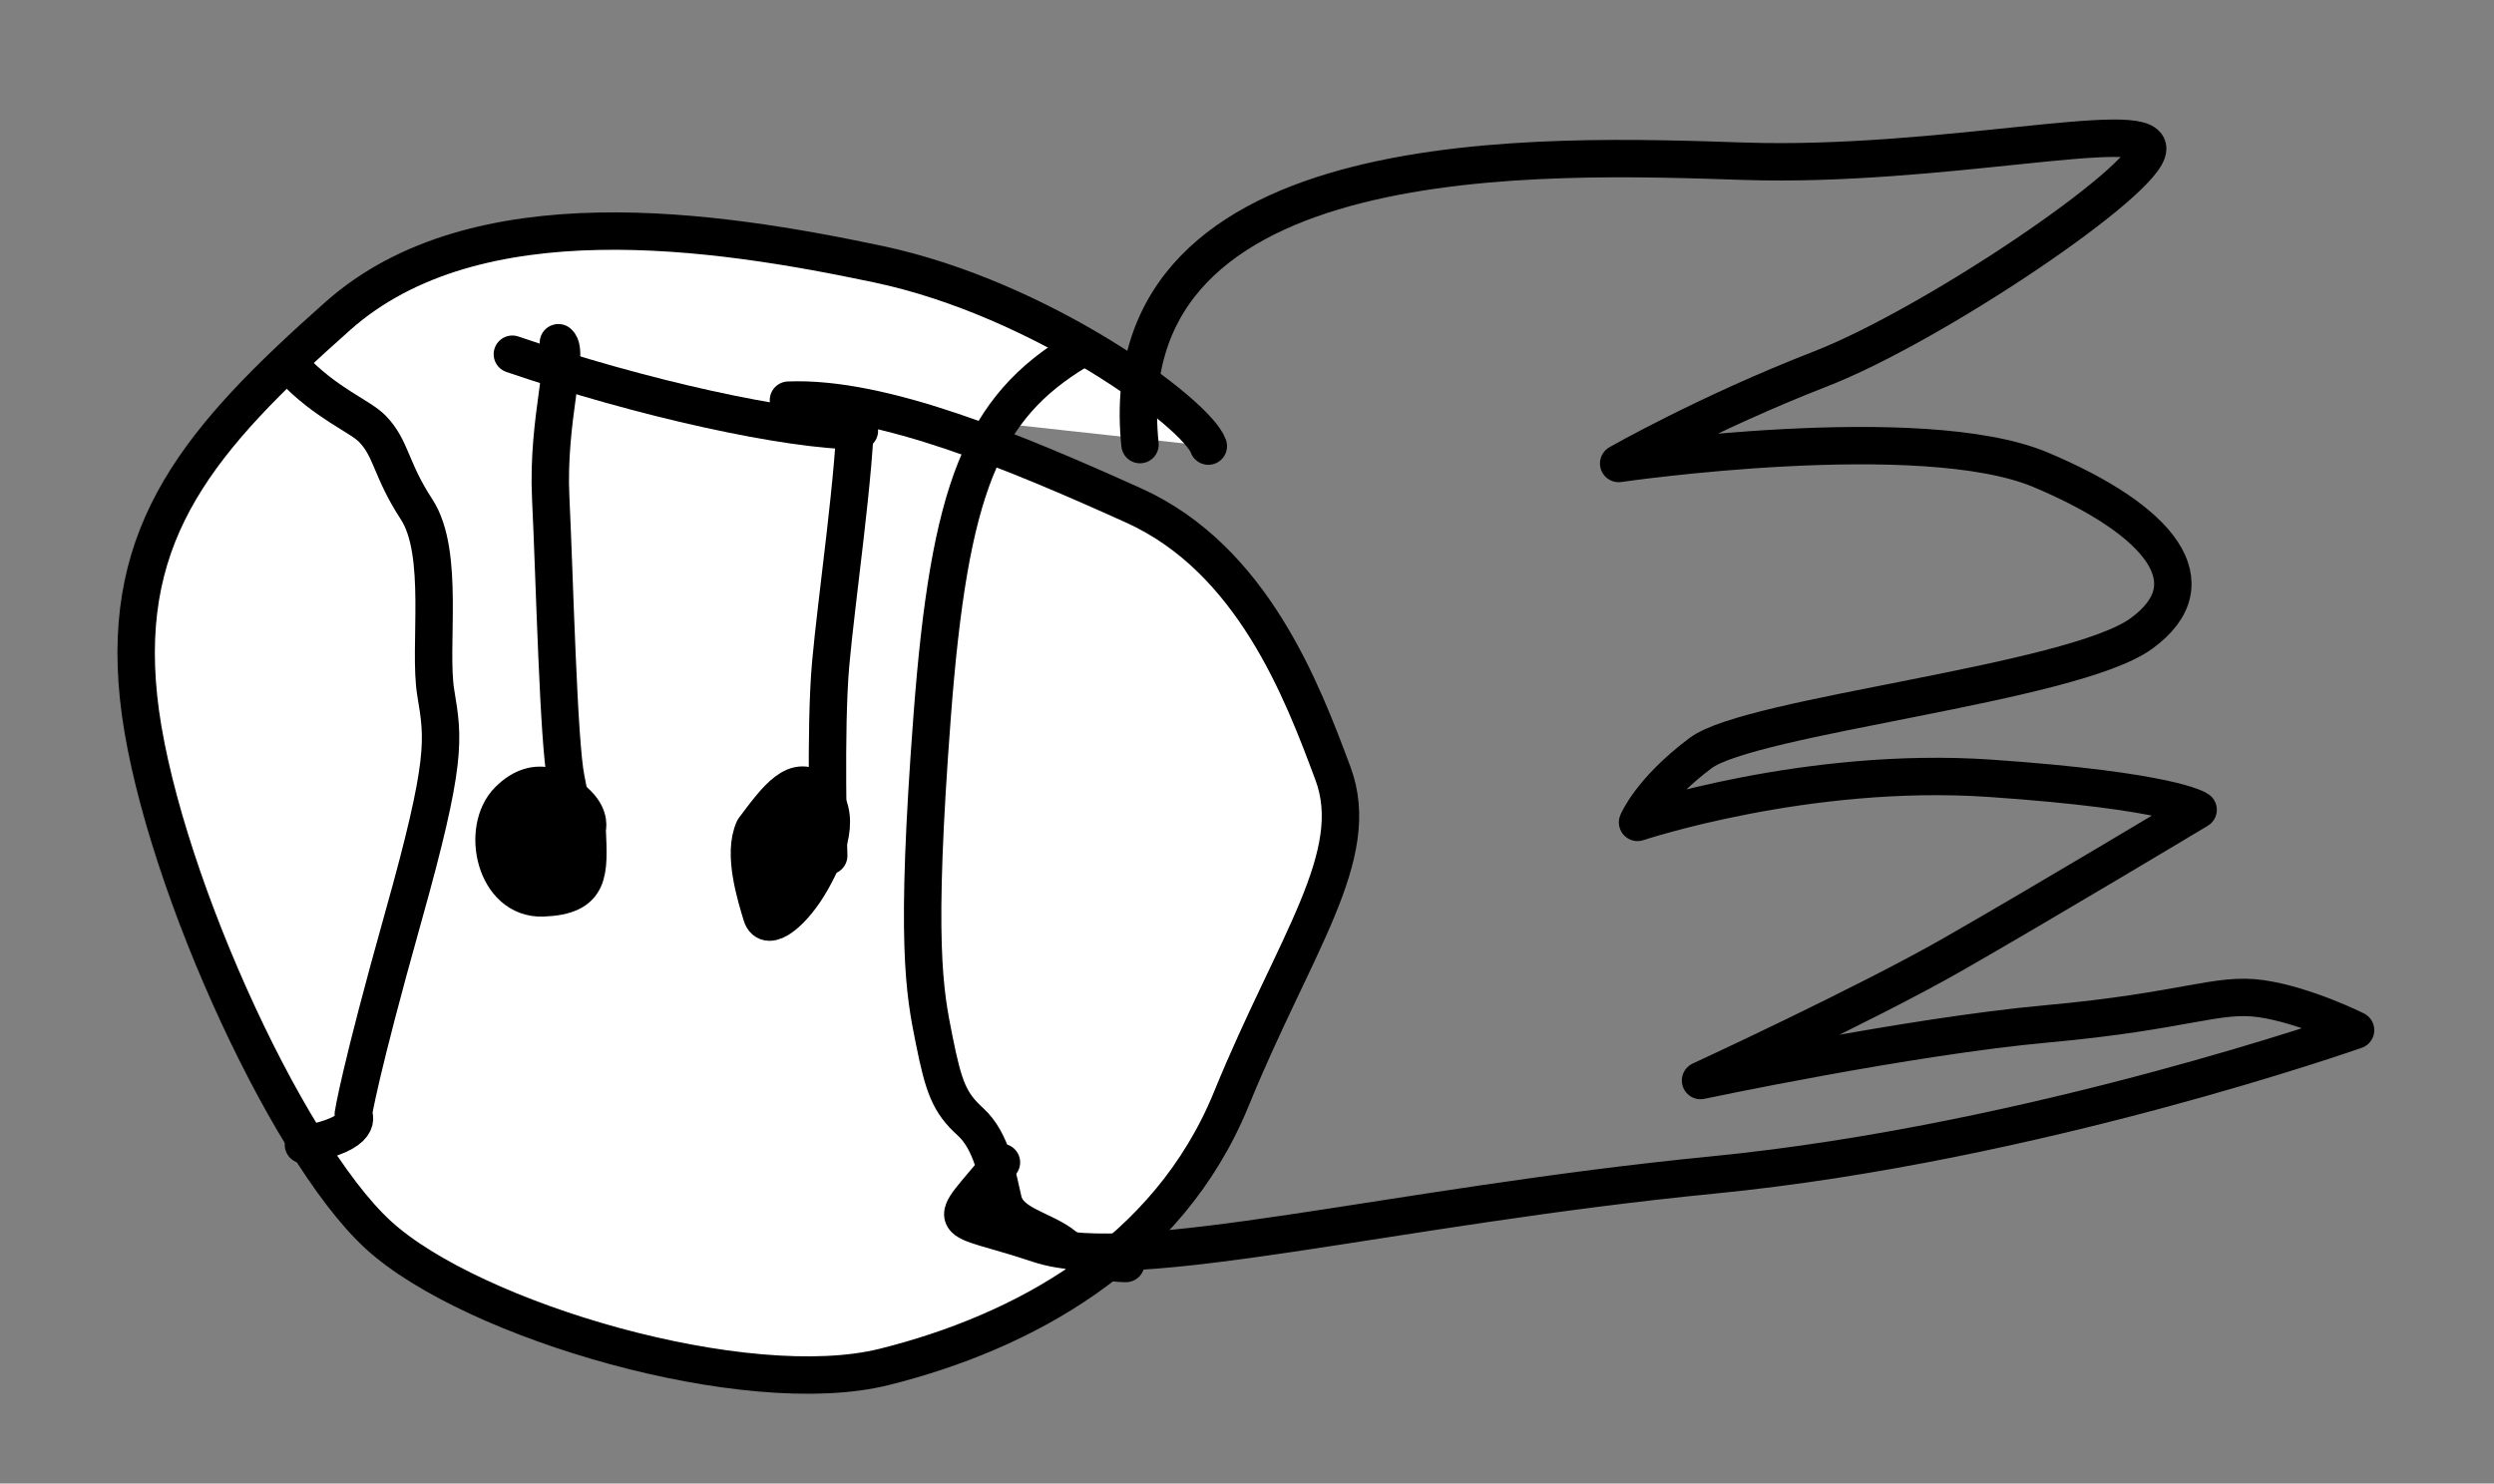 <?xml version="1.0" encoding="UTF-8" standalone="no"?>
<!-- Created with Inkscape (http://www.inkscape.org/) -->

<svg
   xmlns:dc="http://purl.org/dc/elements/1.1/"
   xmlns:cc="http://creativecommons.org/ns#"
   xmlns:rdf="http://www.w3.org/1999/02/22-rdf-syntax-ns#"
   xmlns:svg="http://www.w3.org/2000/svg"
   xmlns="http://www.w3.org/2000/svg"
   xmlns:sodipodi="http://sodipodi.sourceforge.net/DTD/sodipodi-0.dtd"
   xmlns:inkscape="http://www.inkscape.org/namespaces/inkscape"
   width="200"
   height="119"
   id="svg2"
   version="1.1"
   inkscape:version="0.48.5 r10040"
   sodipodi:docname="ball1.svg">
  <rect width="100%" height="100%" fill="#808080" stroke="none"/>
  <defs
     id="defs4" />
  <sodipodi:namedview
     id="base"
     pagecolor="#ffffff"
     bordercolor="#666666"
     borderopacity="1.0"
     inkscape:pageopacity="0.0"
     inkscape:pageshadow="2"
     inkscape:zoom="0.98994949"
     inkscape:cx="374.70679"
     inkscape:cy="264.22191"
     inkscape:document-units="px"
     inkscape:current-layer="layer1"
     showgrid="false"
     inkscape:window-width="1354"
     inkscape:window-height="888"
     inkscape:window-x="116"
     inkscape:window-y="36"
     inkscape:window-maximized="0" />
  <g
     inkscape:label="Layer 1"
     inkscape:groupmode="layer"
     id="layer1"
     transform="translate(0,-933.362)">
    <path
       style="fill:#ffffff;fill-opacity:1;stroke:#000000;stroke-width:3;stroke-linecap:round;stroke-linejoin:round;stroke-miterlimit:4;stroke-opacity:1;stroke-dasharray:none"
       d="m 96.899,969.147 c -0.922,-2.61 -13.376,-11.824 -26.445,-14.588 -13.069,-2.764 -32.287,-5.682 -43.357,4.146 -11.07,9.828 -17.374,17.198 -15.99,30.558 1.384,13.36 11.685,36.24 19.219,43.15 7.534,6.91 29.52,13.36 40.59,10.595 11.07,-2.764 22.755,-9.06 27.828,-21.498 5.074,-12.438 10.609,-19.502 8.149,-26.105 -2.46,-6.603 -6.457,-17.198 -15.99,-21.498 -9.532,-4.3 -20.141,-8.753 -27.675,-8.446"
       id="path4411"
       inkscape:connector-curvature="0" />
    <path
       style="fill:none;stroke:#000000;stroke-width:3;stroke-linecap:round;stroke-linejoin:round;stroke-miterlimit:4;stroke-opacity:1;stroke-dasharray:none"
       d="m 86.439,961.469 c -7.687,4.607 -10.301,11.056 -11.685,29.329 -1.384,18.273 -0.616,22.113 0.153,25.952 0.769,3.839 1.23,5.068 2.921,6.603 1.691,1.536 2.154,4.3 2.615,6.296 0.461,1.996 3.231,2.302 4.923,3.684 1.691,1.382 4.92,1.381 4.92,1.381"
       id="path4413"
       inkscape:connector-curvature="0"
       sodipodi:nodetypes="cssscsc" />
    <path
       style="fill:none;stroke:#000000;stroke-width:3;stroke-linecap:round;stroke-linejoin:round;stroke-miterlimit:4;stroke-opacity:1;stroke-dasharray:none"
       d="m 23.415,962.853 c 2.767,2.919 5.443,3.865 6.456,4.915 1.54,1.597 1.435,3.234 3.536,6.45 2.306,3.532 0.927,11.055 1.542,14.74 0.615,3.685 0.926,5.373 -2.611,17.964 -3.536,12.592 -4.004,15.812 -4.004,15.812 0,0 1.074,1.534 -4,2.456"
       id="path4415"
       inkscape:connector-curvature="0"
       sodipodi:nodetypes="csssscc" />
    <path
       style="fill:none;stroke:#000000;stroke-width:3;stroke-linecap:round;stroke-linejoin:round;stroke-miterlimit:4;stroke-opacity:1;stroke-dasharray:none"
       d="m 41.088,961.776 c 10.301,3.532 22.14,6.142 27.828,6.142"
       id="path4417"
       inkscape:connector-curvature="0" />
    <path
       style="fill:none;stroke:#000000;stroke-width:3;stroke-linecap:round;stroke-linejoin:round;stroke-miterlimit:4;stroke-opacity:1;stroke-dasharray:none"
       d="m 44.778,960.855 c 0.922,0.768 -0.922,6.142 -0.615,12.438 0.307,6.296 0.615,19.655 1.23,22.573 0.615,2.918 0.615,4.914 0.615,4.914"
       id="path4419"
       inkscape:connector-curvature="0" />
    <path
       style="fill:none;stroke:#000000;stroke-width:3;stroke-linecap:round;stroke-linejoin:round;stroke-miterlimit:4;stroke-opacity:1;stroke-dasharray:none"
       d="m 68.609,966.23 c 0,4.76 -1.537,15.202 -1.999,20.423 -0.461,5.221 -0.154,15.356 -0.154,15.356"
       id="path4421"
       inkscape:connector-curvature="0" />
    <path
       style="fill:#000000;fill-opacity:1;stroke:#000000;stroke-width:3;stroke-linecap:round;stroke-linejoin:round;stroke-miterlimit:4;stroke-opacity:1;stroke-dasharray:none"
       d="m 47.084,999.859 c 0.154,3.532 0.307,5.375 -3.536,5.528 -3.844,0.153 -5.074,-5.528 -2.767,-7.831 2.306,-2.303 4.459,-0.768 5.535,0.307 1.076,1.075 0.769,1.996 0.769,1.996 z"
       id="path4423"
       inkscape:connector-curvature="0" />
    <path
       style="fill:#000000;fill-opacity:1;stroke:#000000;stroke-width:3;stroke-linecap:round;stroke-linejoin:round;stroke-miterlimit:4;stroke-opacity:1;stroke-dasharray:none"
       d="m 60.46,999.859 c 1.845,-2.457 3.382,-4.607 5.227,-2.918 1.845,1.689 0.769,4.607 -0.615,7.064 -1.384,2.457 -3.536,4.3 -3.997,2.764 -0.461,-1.536 -1.537,-4.914 -0.615,-6.91 z"
       id="path4425"
       inkscape:connector-curvature="0" />
    <path
       style="fill:none;stroke:#000000;stroke-width:3;stroke-linecap:round;stroke-linejoin:round;stroke-miterlimit:4;stroke-opacity:1;stroke-dasharray:none"
       d="m 91.419,969.025 c -2.525,-24.749 32.83,-23.234 48.487,-22.728 15.657,0.505 32.325,-3.536 32.325,-1.01 0,2.525 -17.173,14.142 -26.264,17.678 -9.091,3.536 -16.162,7.576 -16.162,7.576 0,0 24.244,-3.536 33.84,0.505 9.596,4.041 13.637,9.091 8.081,13.132 -5.556,4.041 -31.315,6.566 -35.355,9.596 -4.041,3.03 -5.051,5.556 -5.051,5.556 0,0 13.637,-4.546 28.284,-3.536 14.647,1.01 16.668,2.525 16.668,2.525 0,0 -12.627,7.576 -19.698,11.617 -7.071,4.041 -20.203,10.101 -20.203,10.101 0,0 16.668,-3.535 27.779,-4.546 11.112,-1.01 13.637,-2.525 17.173,-2.02 3.536,0.505 7.576,2.525 7.576,2.525 0,0 -25.759,9.091 -51.518,11.617 -25.759,2.525 -46.467,8.081 -54.043,5.556 -7.576,-2.525 -7.576,-1.01 -3.03,-6.566"
       id="path3012"
       inkscape:connector-curvature="0" />
  </g>
</svg>
